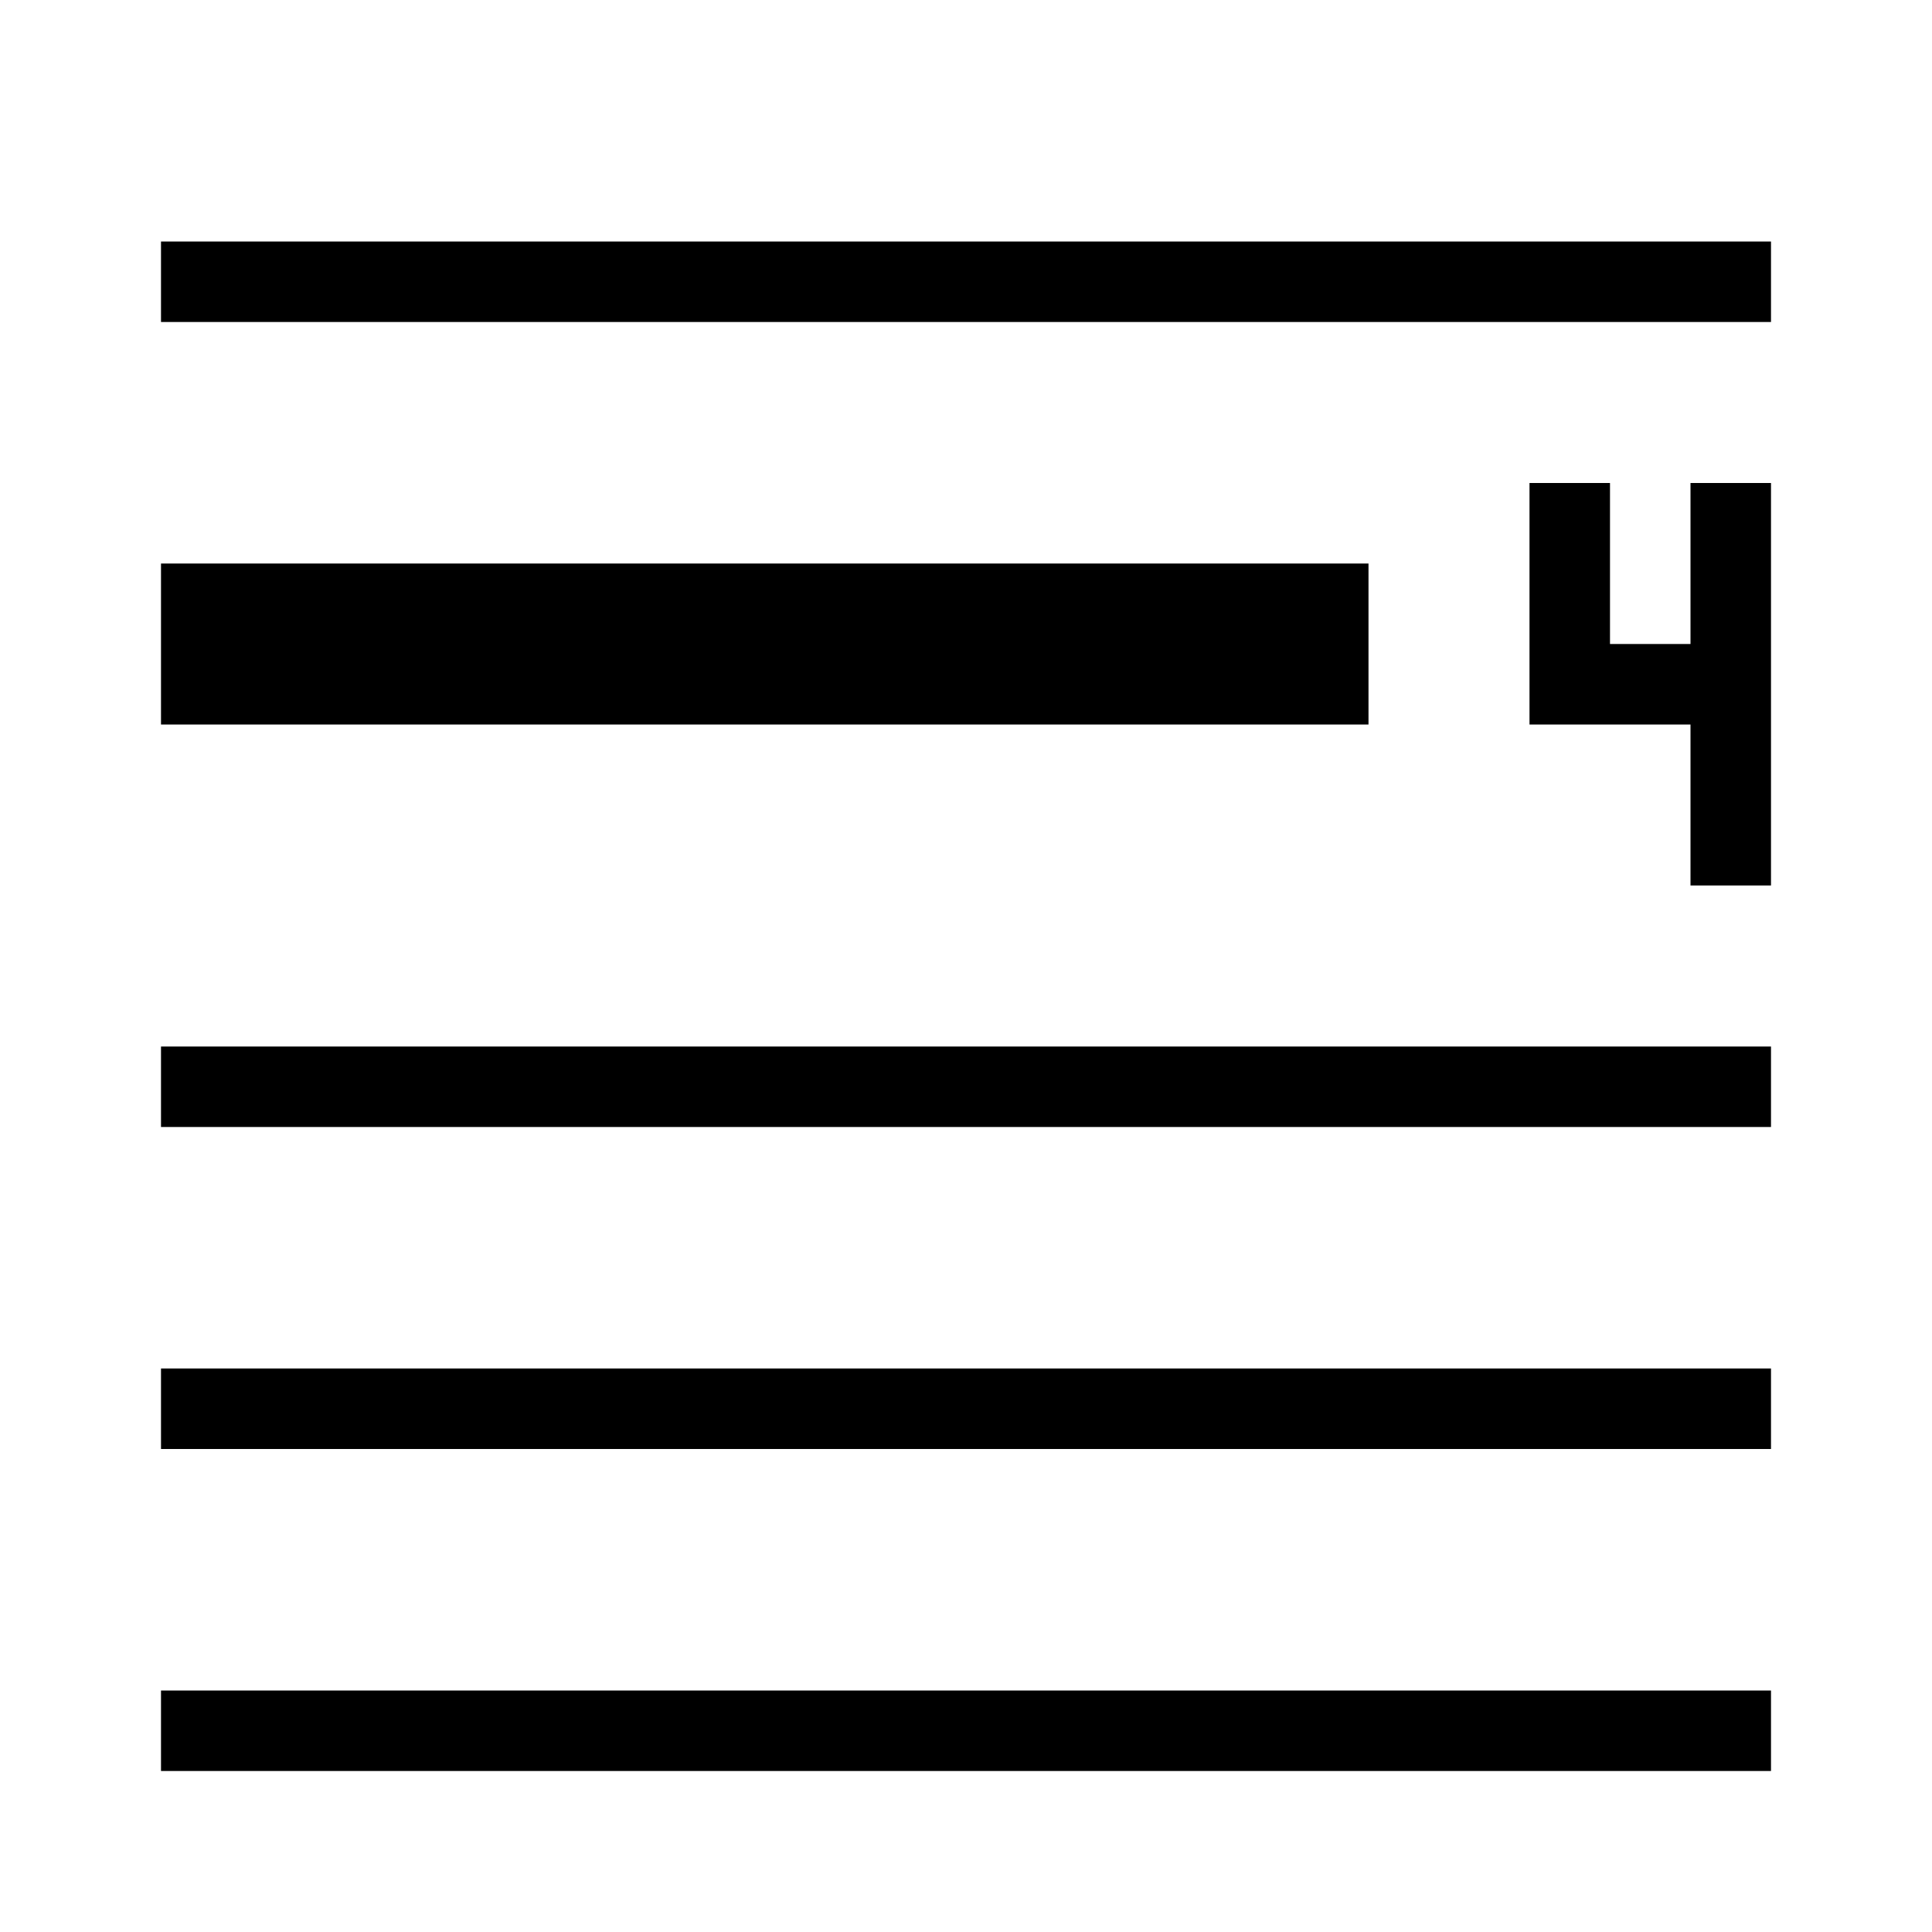 <?xml version="1.0" encoding="UTF-8"?><svg id="icons" xmlns="http://www.w3.org/2000/svg" viewBox="0 0 24 24"><defs><style>.cls-1{fill:none;}</style></defs><rect class="cls-1" x="0" width="24" height="24" transform="translate(24 24) rotate(-180)"/><path d="M17,9H2v-2h15v2ZM22,13H2s0,1,0,1h20s0-1,0-1ZM22,17H2s0,1,0,1h20s0-1,0-1ZM22,21H2s0,1,0,1h20s0-1,0-1ZM22,3H2s0,1,0,1h20s0-1,0-1ZM21,6v2h-1v-2h-1v3h2v2h1v-5h-1Z"/></svg>
